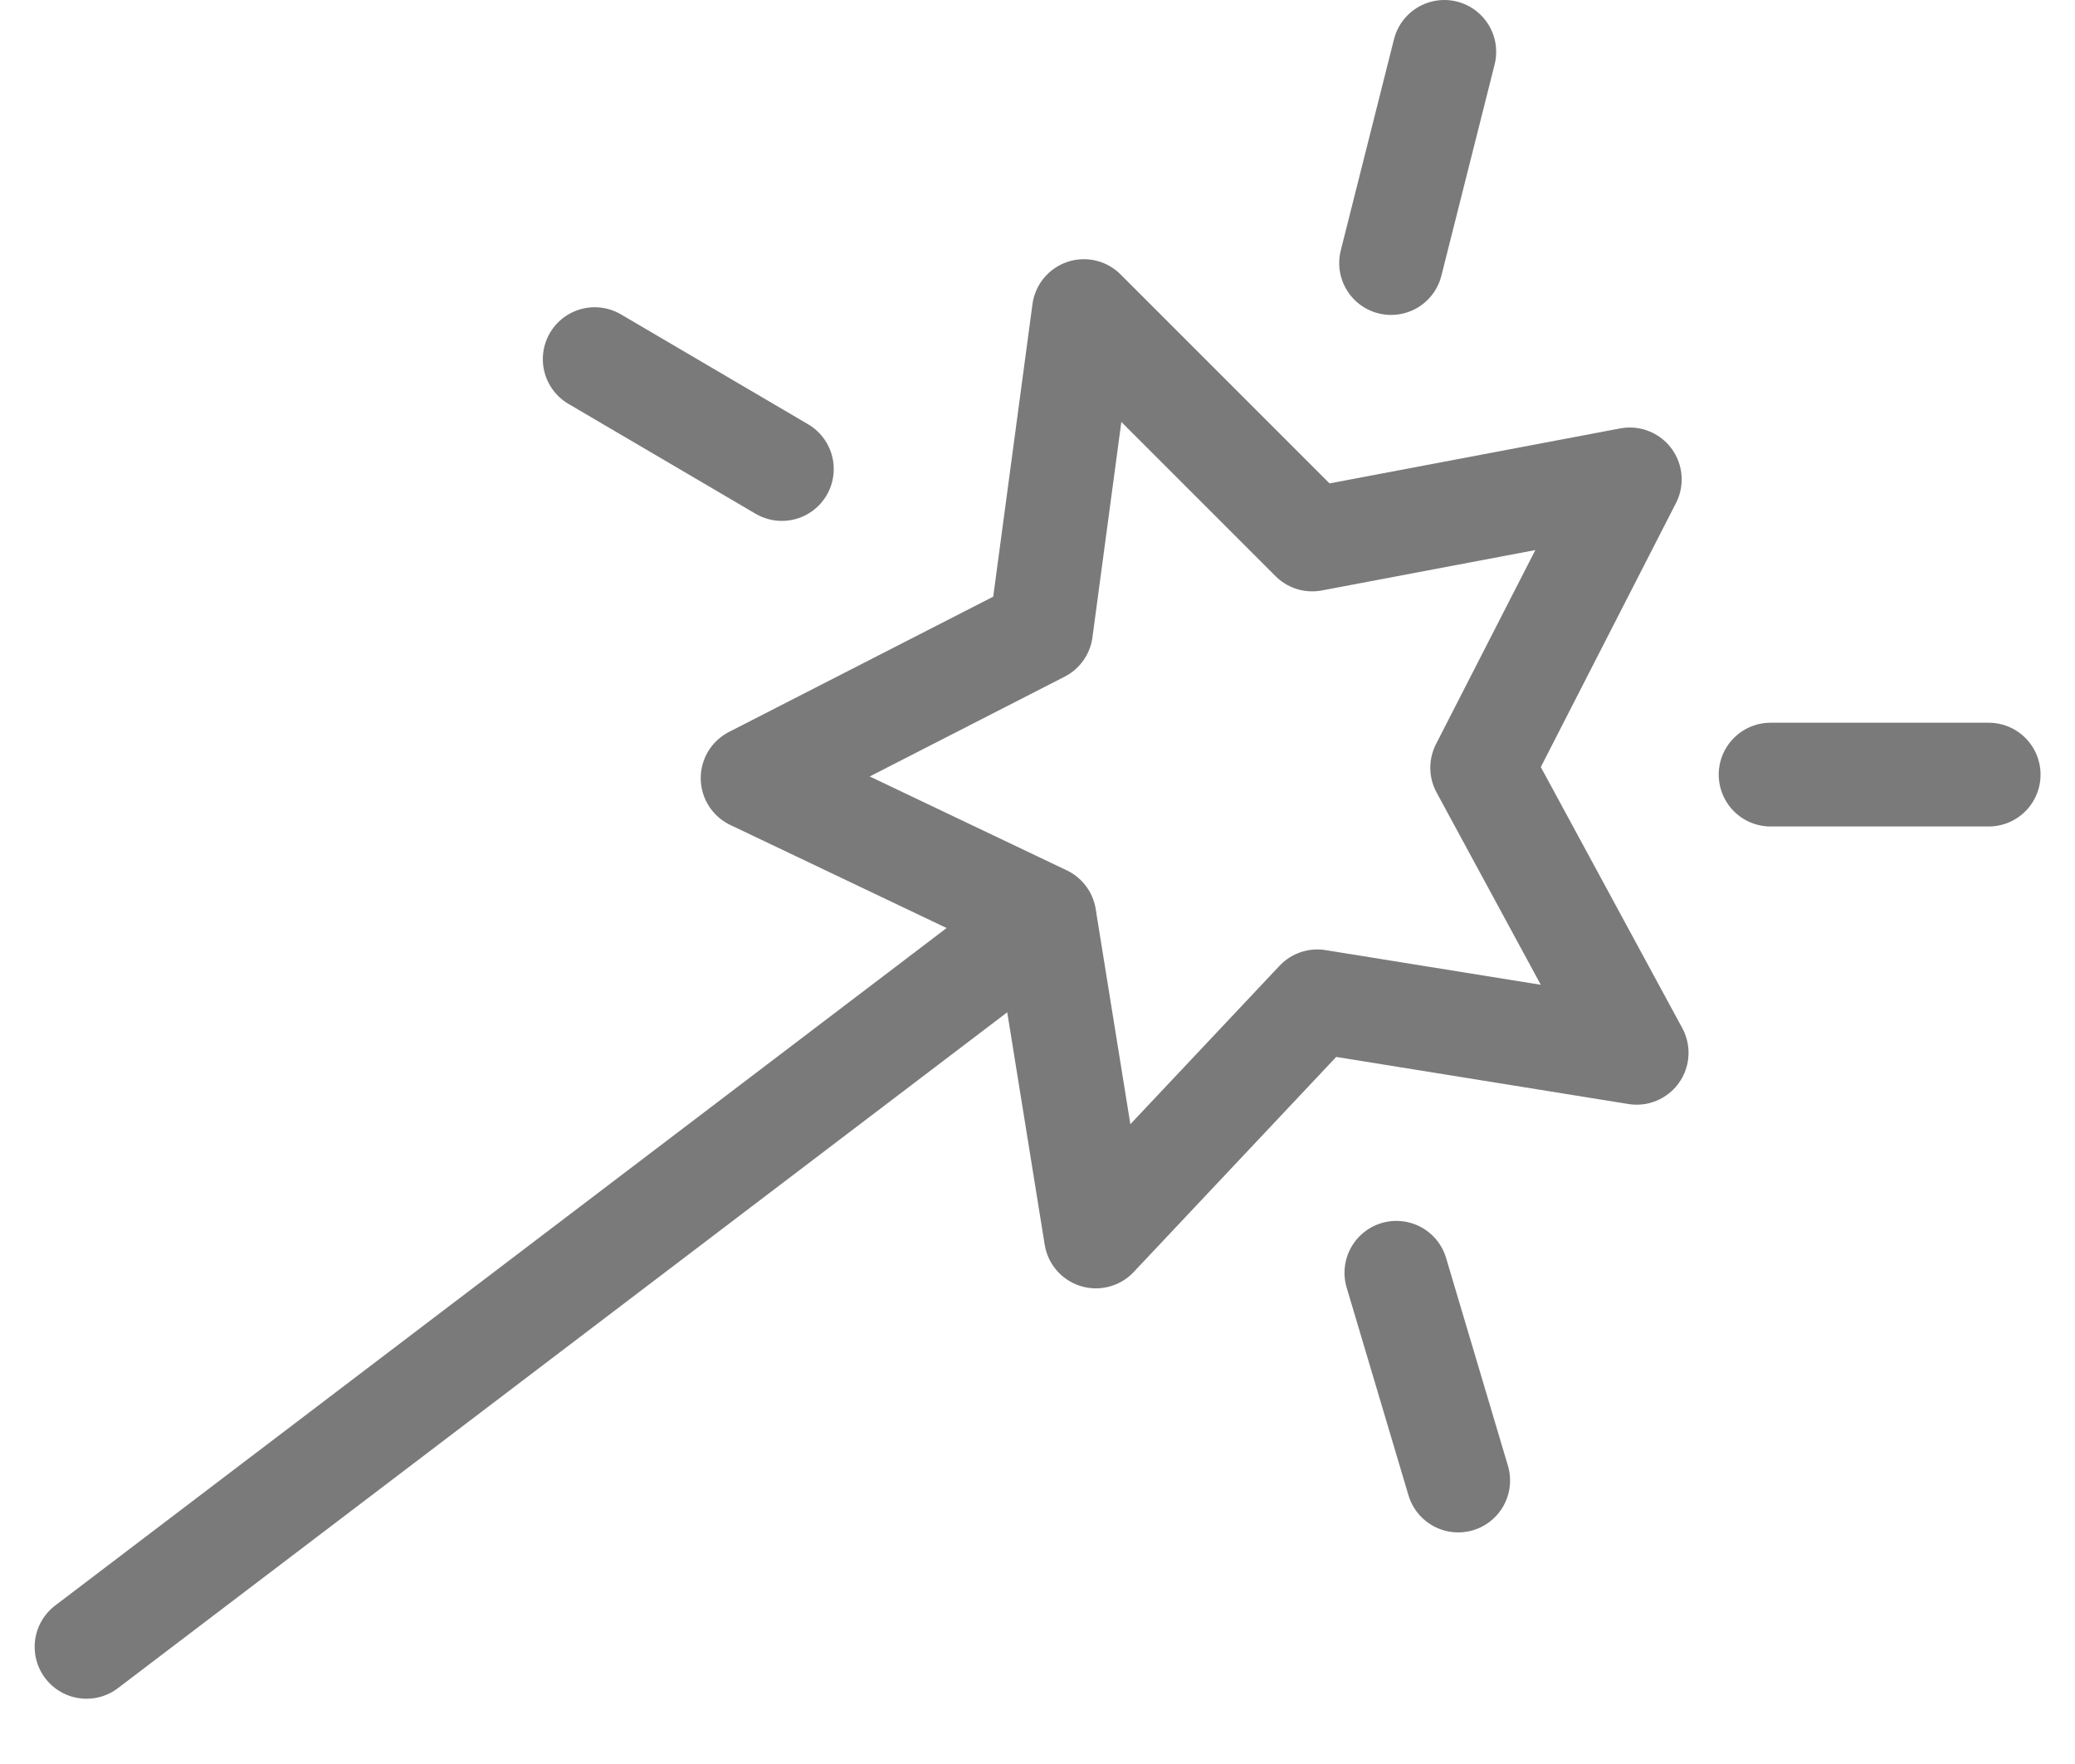 <svg width="20" height="17" viewBox="0 0 20 17" fill="none" xmlns="http://www.w3.org/2000/svg">
<path d="M12.648 5.199L15.709 4.62L14.286 7.399L15.775 10.146L12.697 9.65L10.563 11.916L10.067 8.839L7.254 7.499L10.034 6.076L10.447 2.998L12.648 5.199Z" stroke="#7A7A7A" stroke-miterlimit="10" stroke-linecap="round" stroke-linejoin="round"/>
<path d="M10.067 8.855L0.834 15.871" stroke="#7A7A7A" stroke-miterlimit="10" stroke-linecap="round" stroke-linejoin="round"/>
<path d="M7.536 4.52L5.732 3.461" stroke="#7A7A7A" stroke-miterlimit="10" stroke-linecap="round" stroke-linejoin="round"/>
<path d="M13.408 2.535L13.921 0.5" stroke="#7A7A7A" stroke-miterlimit="10" stroke-linecap="round" stroke-linejoin="round"/>
<path d="M17.066 7.465H19.168" stroke="#7A7A7A" stroke-miterlimit="10" stroke-linecap="round" stroke-linejoin="round"/>
<path d="M13.459 12.266L14.055 14.268" stroke="#7A7A7A" stroke-miterlimit="10" stroke-linecap="round" stroke-linejoin="round"/>
</svg>
